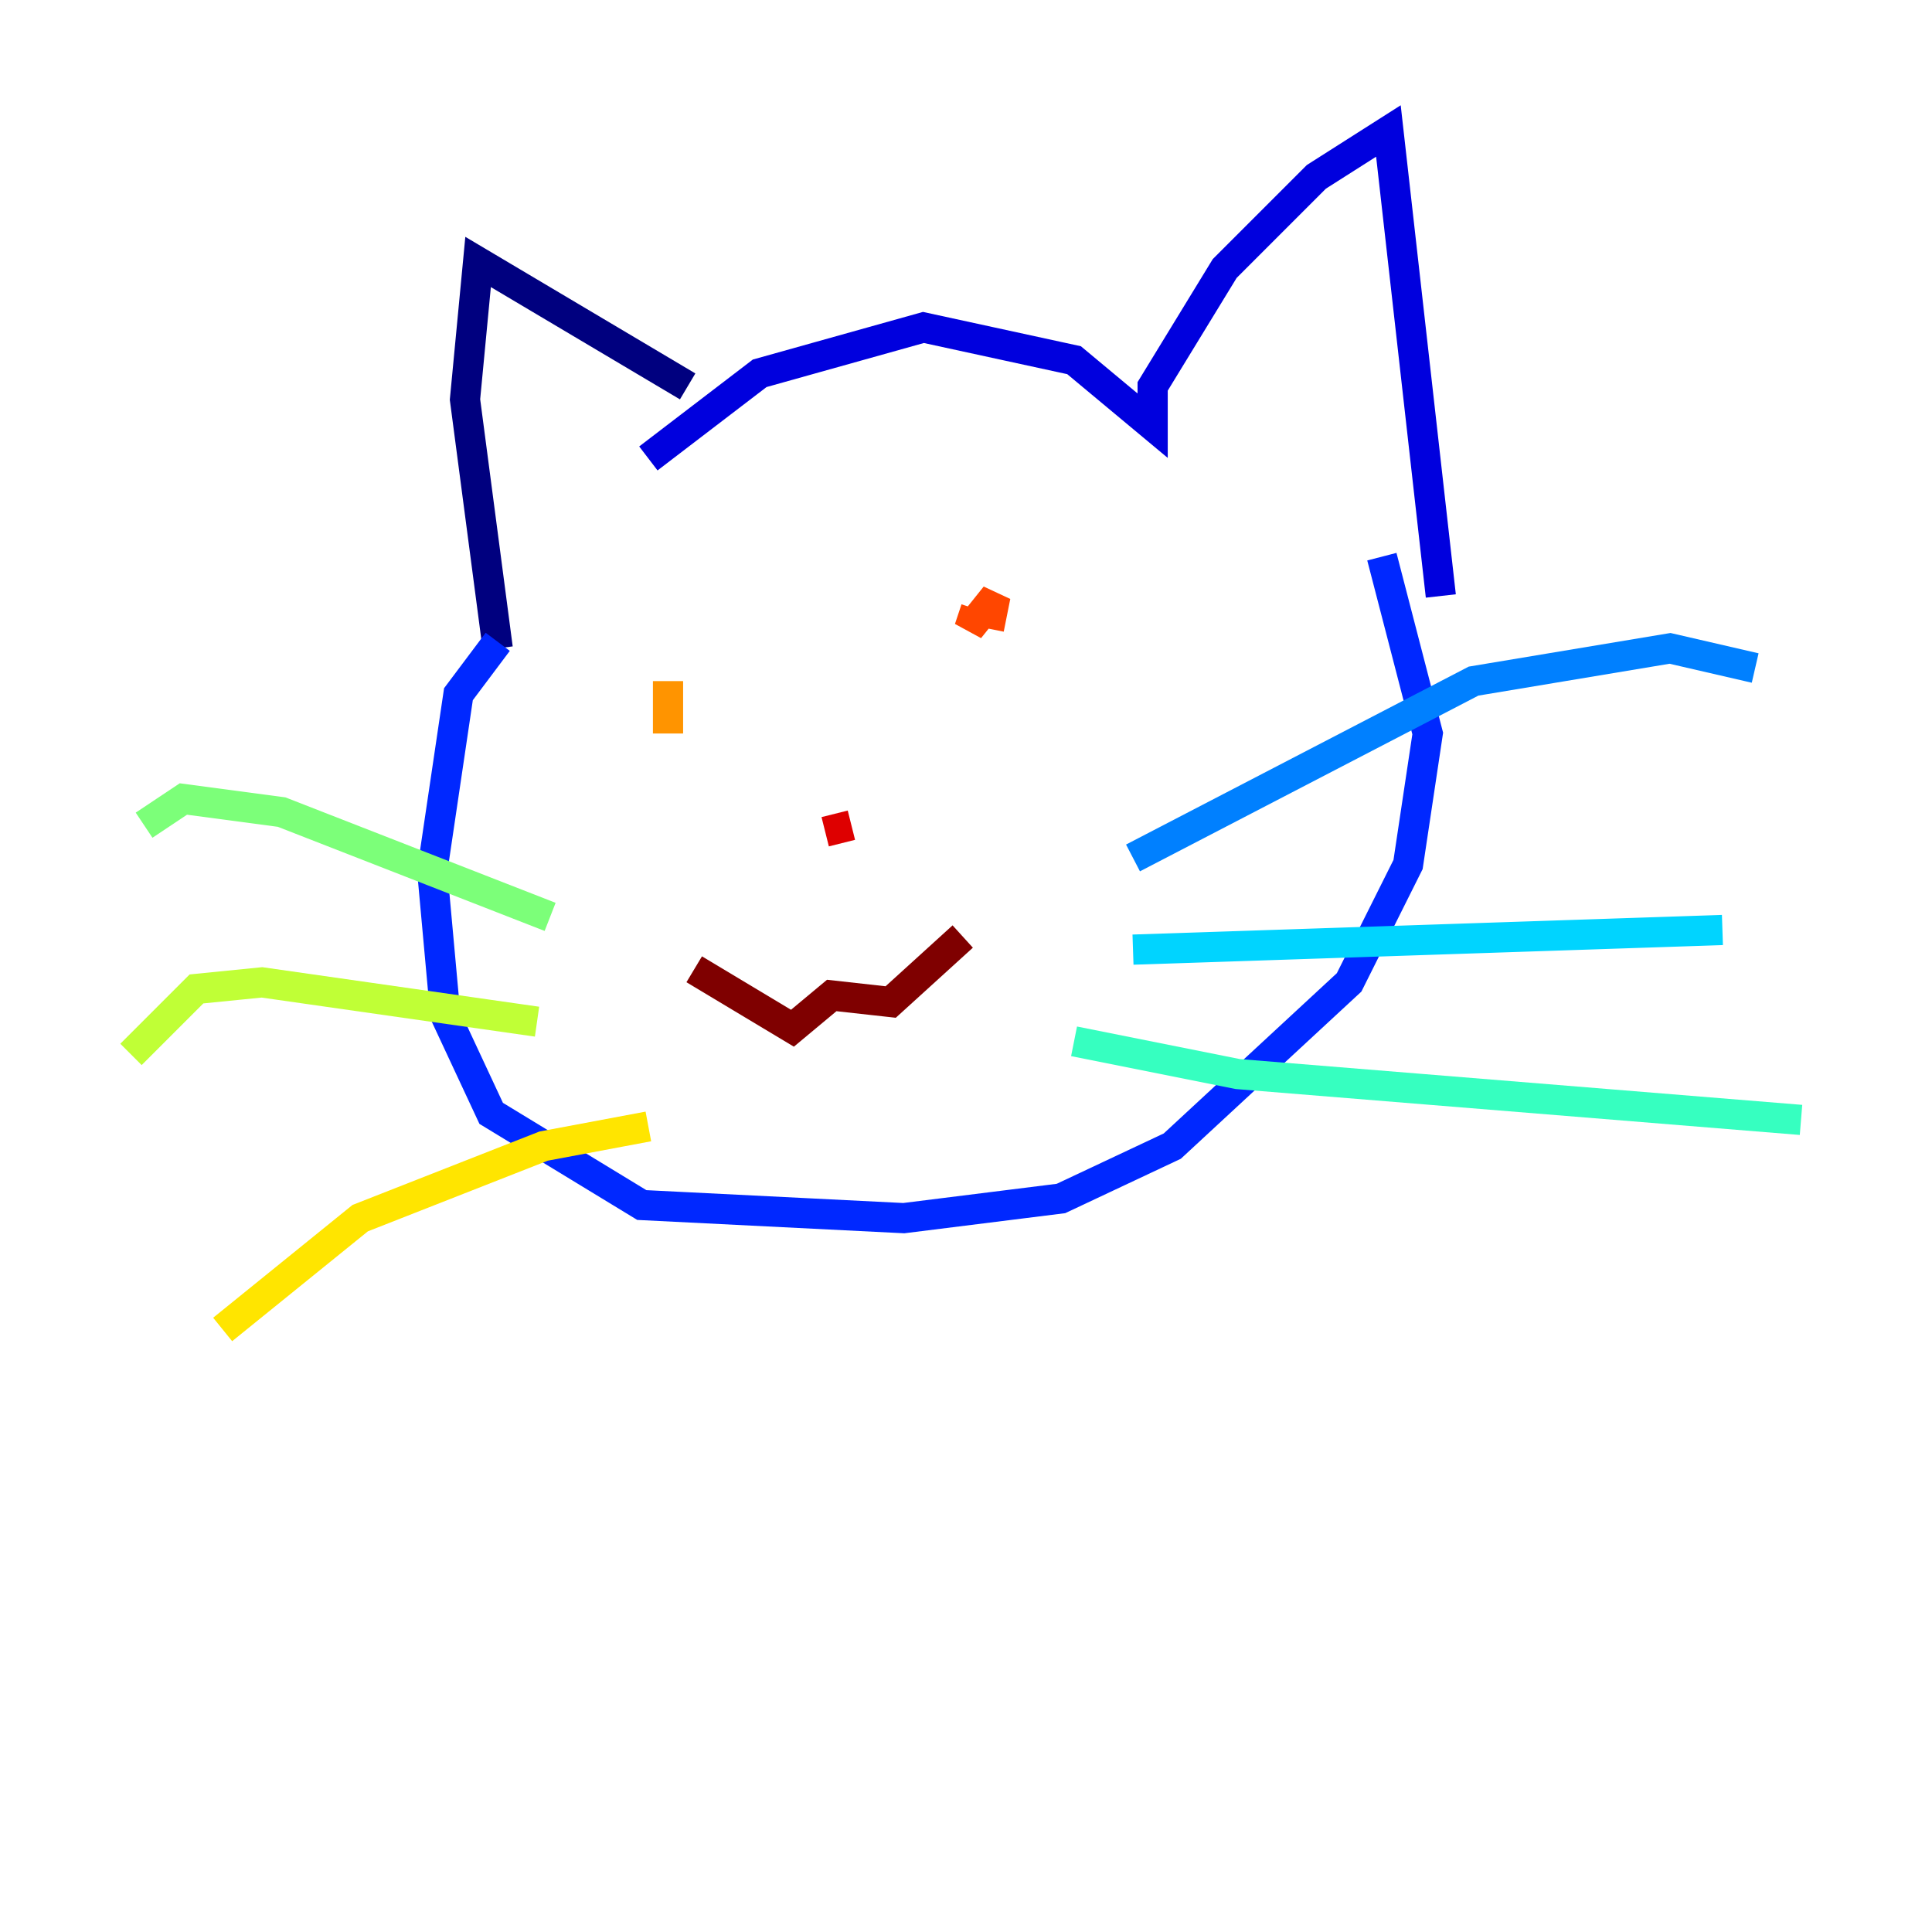 <?xml version="1.0" encoding="utf-8" ?>
<svg baseProfile="tiny" height="128" version="1.2" viewBox="0,0,128,128" width="128" xmlns="http://www.w3.org/2000/svg" xmlns:ev="http://www.w3.org/2001/xml-events" xmlns:xlink="http://www.w3.org/1999/xlink"><defs /><polyline fill="none" points="45.559,25.6 31.675,17.356 30.807,26.468 32.976,42.956" stroke="#00007f" stroke-width="2" /><polyline fill="none" points="42.956,30.373 50.332,24.732 61.18,21.695 71.159,23.864 76.366,28.203 76.366,25.6 81.139,17.79 87.214,11.715 91.986,8.678 95.458,39.485" stroke="#0000de" stroke-width="2" /><polyline fill="none" points="32.976,42.522 30.373,45.993 28.637,57.709 29.505,67.254 32.542,73.763 42.522,79.837 59.878,80.705 70.291,79.403 77.668,75.932 89.383,65.085 93.288,57.275 94.59,48.597 91.552,36.881" stroke="#0028ff" stroke-width="2" /><polyline fill="none" points="75.064,56.841 97.627,45.125 110.644,42.956 116.285,44.258" stroke="#0080ff" stroke-width="2" /><polyline fill="none" points="75.064,62.915 114.115,61.614" stroke="#00d4ff" stroke-width="2" /><polyline fill="none" points="71.159,68.99 82.007,71.159 119.322,74.197" stroke="#36ffc0" stroke-width="2" /><polyline fill="none" points="36.447,60.746 18.658,53.803 12.149,52.936 9.546,54.671" stroke="#7cff79" stroke-width="2" /><polyline fill="none" points="35.58,67.688 17.356,65.085 13.017,65.519 8.678,69.858" stroke="#c0ff36" stroke-width="2" /><polyline fill="none" points="42.956,74.63 36.014,75.932 23.864,80.705 14.752,88.081" stroke="#ffe500" stroke-width="2" /><polyline fill="none" points="44.258,45.125 44.258,48.597" stroke="#ff9400" stroke-width="2" /><polyline fill="none" points="64.651,40.352 64.217,41.654 65.953,39.485 65.519,41.654" stroke="#ff4600" stroke-width="2" /><polyline fill="none" points="54.671,55.105 56.407,54.671" stroke="#de0000" stroke-width="2" /><polyline fill="none" points="45.993,64.217 52.502,68.122 55.105,65.953 59.01,66.386 63.783,62.047" stroke="#7f0000" stroke-width="2" /></svg>